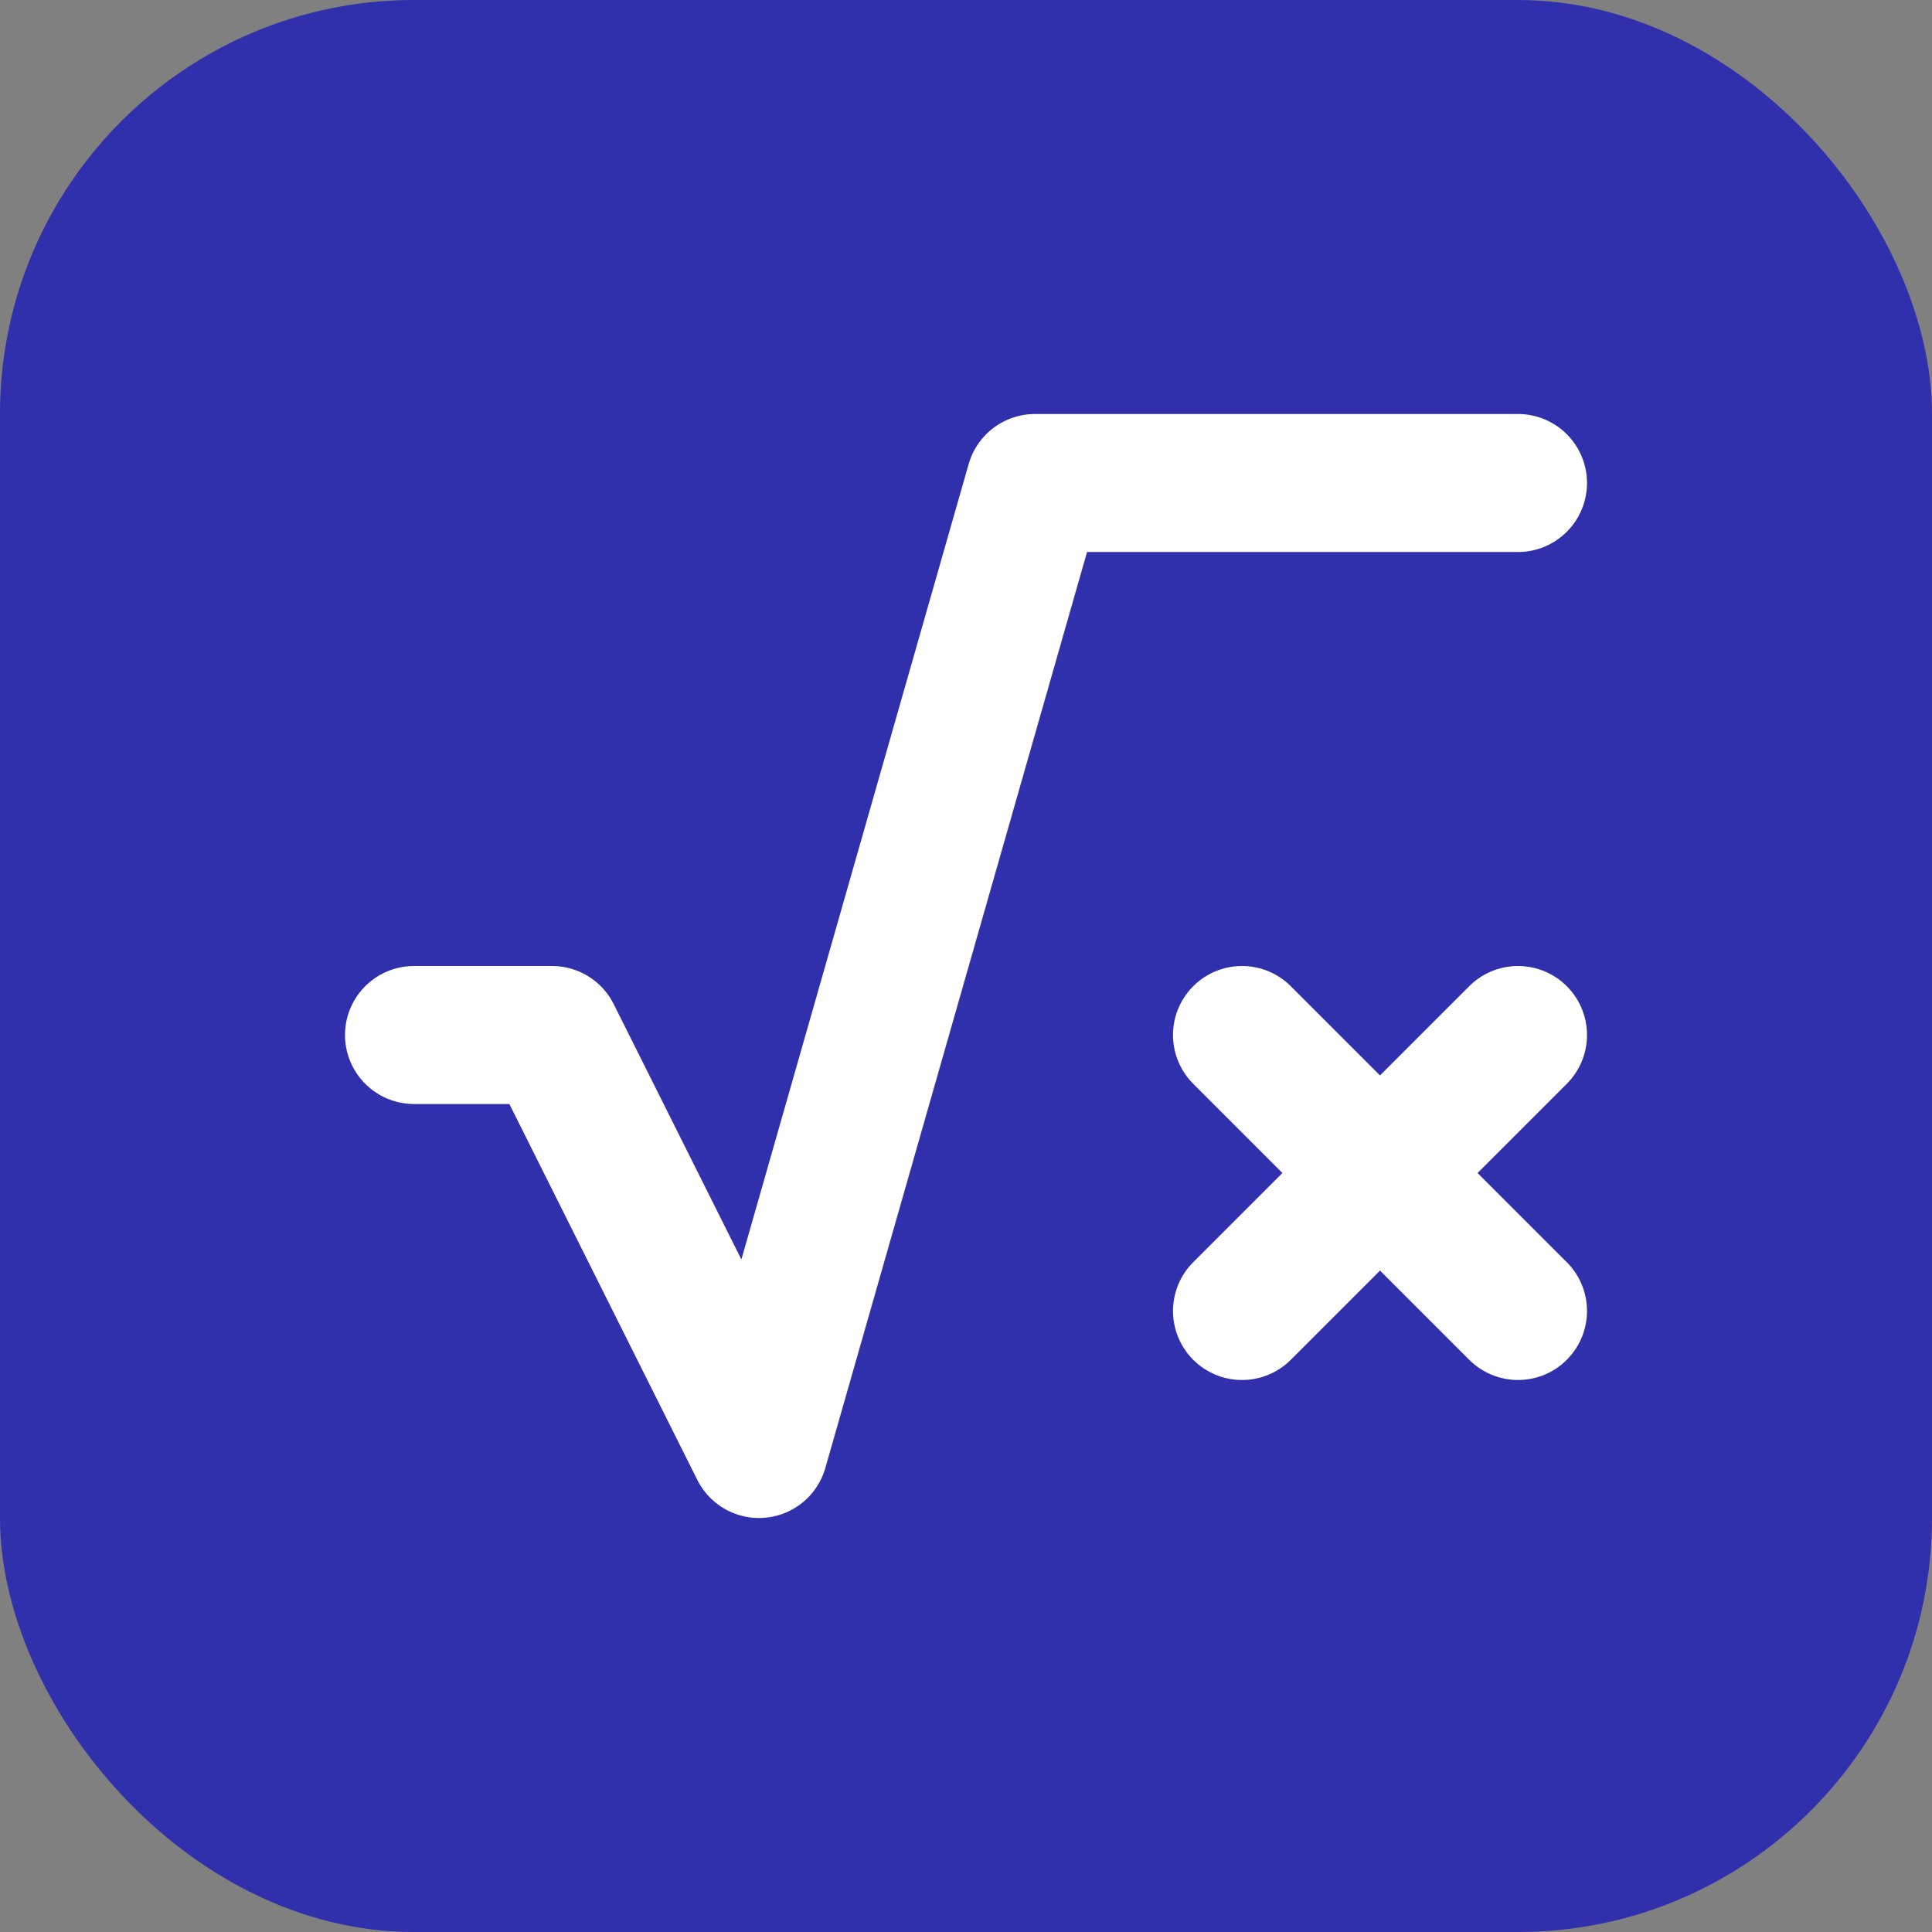 <svg width="28" height="28" viewBox="0 0 28 28" fill="none" xmlns="http://www.w3.org/2000/svg"><rect x="0" y="0" width="28" height="28" fill="#808080" stroke="none"/><rect width="28" height="28" rx="6" fill="#302FAC"/><path d="M18 15L22 19M22 15L18 19" stroke="white" stroke-width="2" stroke-linecap="round" stroke-linejoin="round"/><path d="M22 7H15L11 21L8 15H6" stroke="white" stroke-width="2" stroke-linecap="round" stroke-linejoin="round"/></svg>